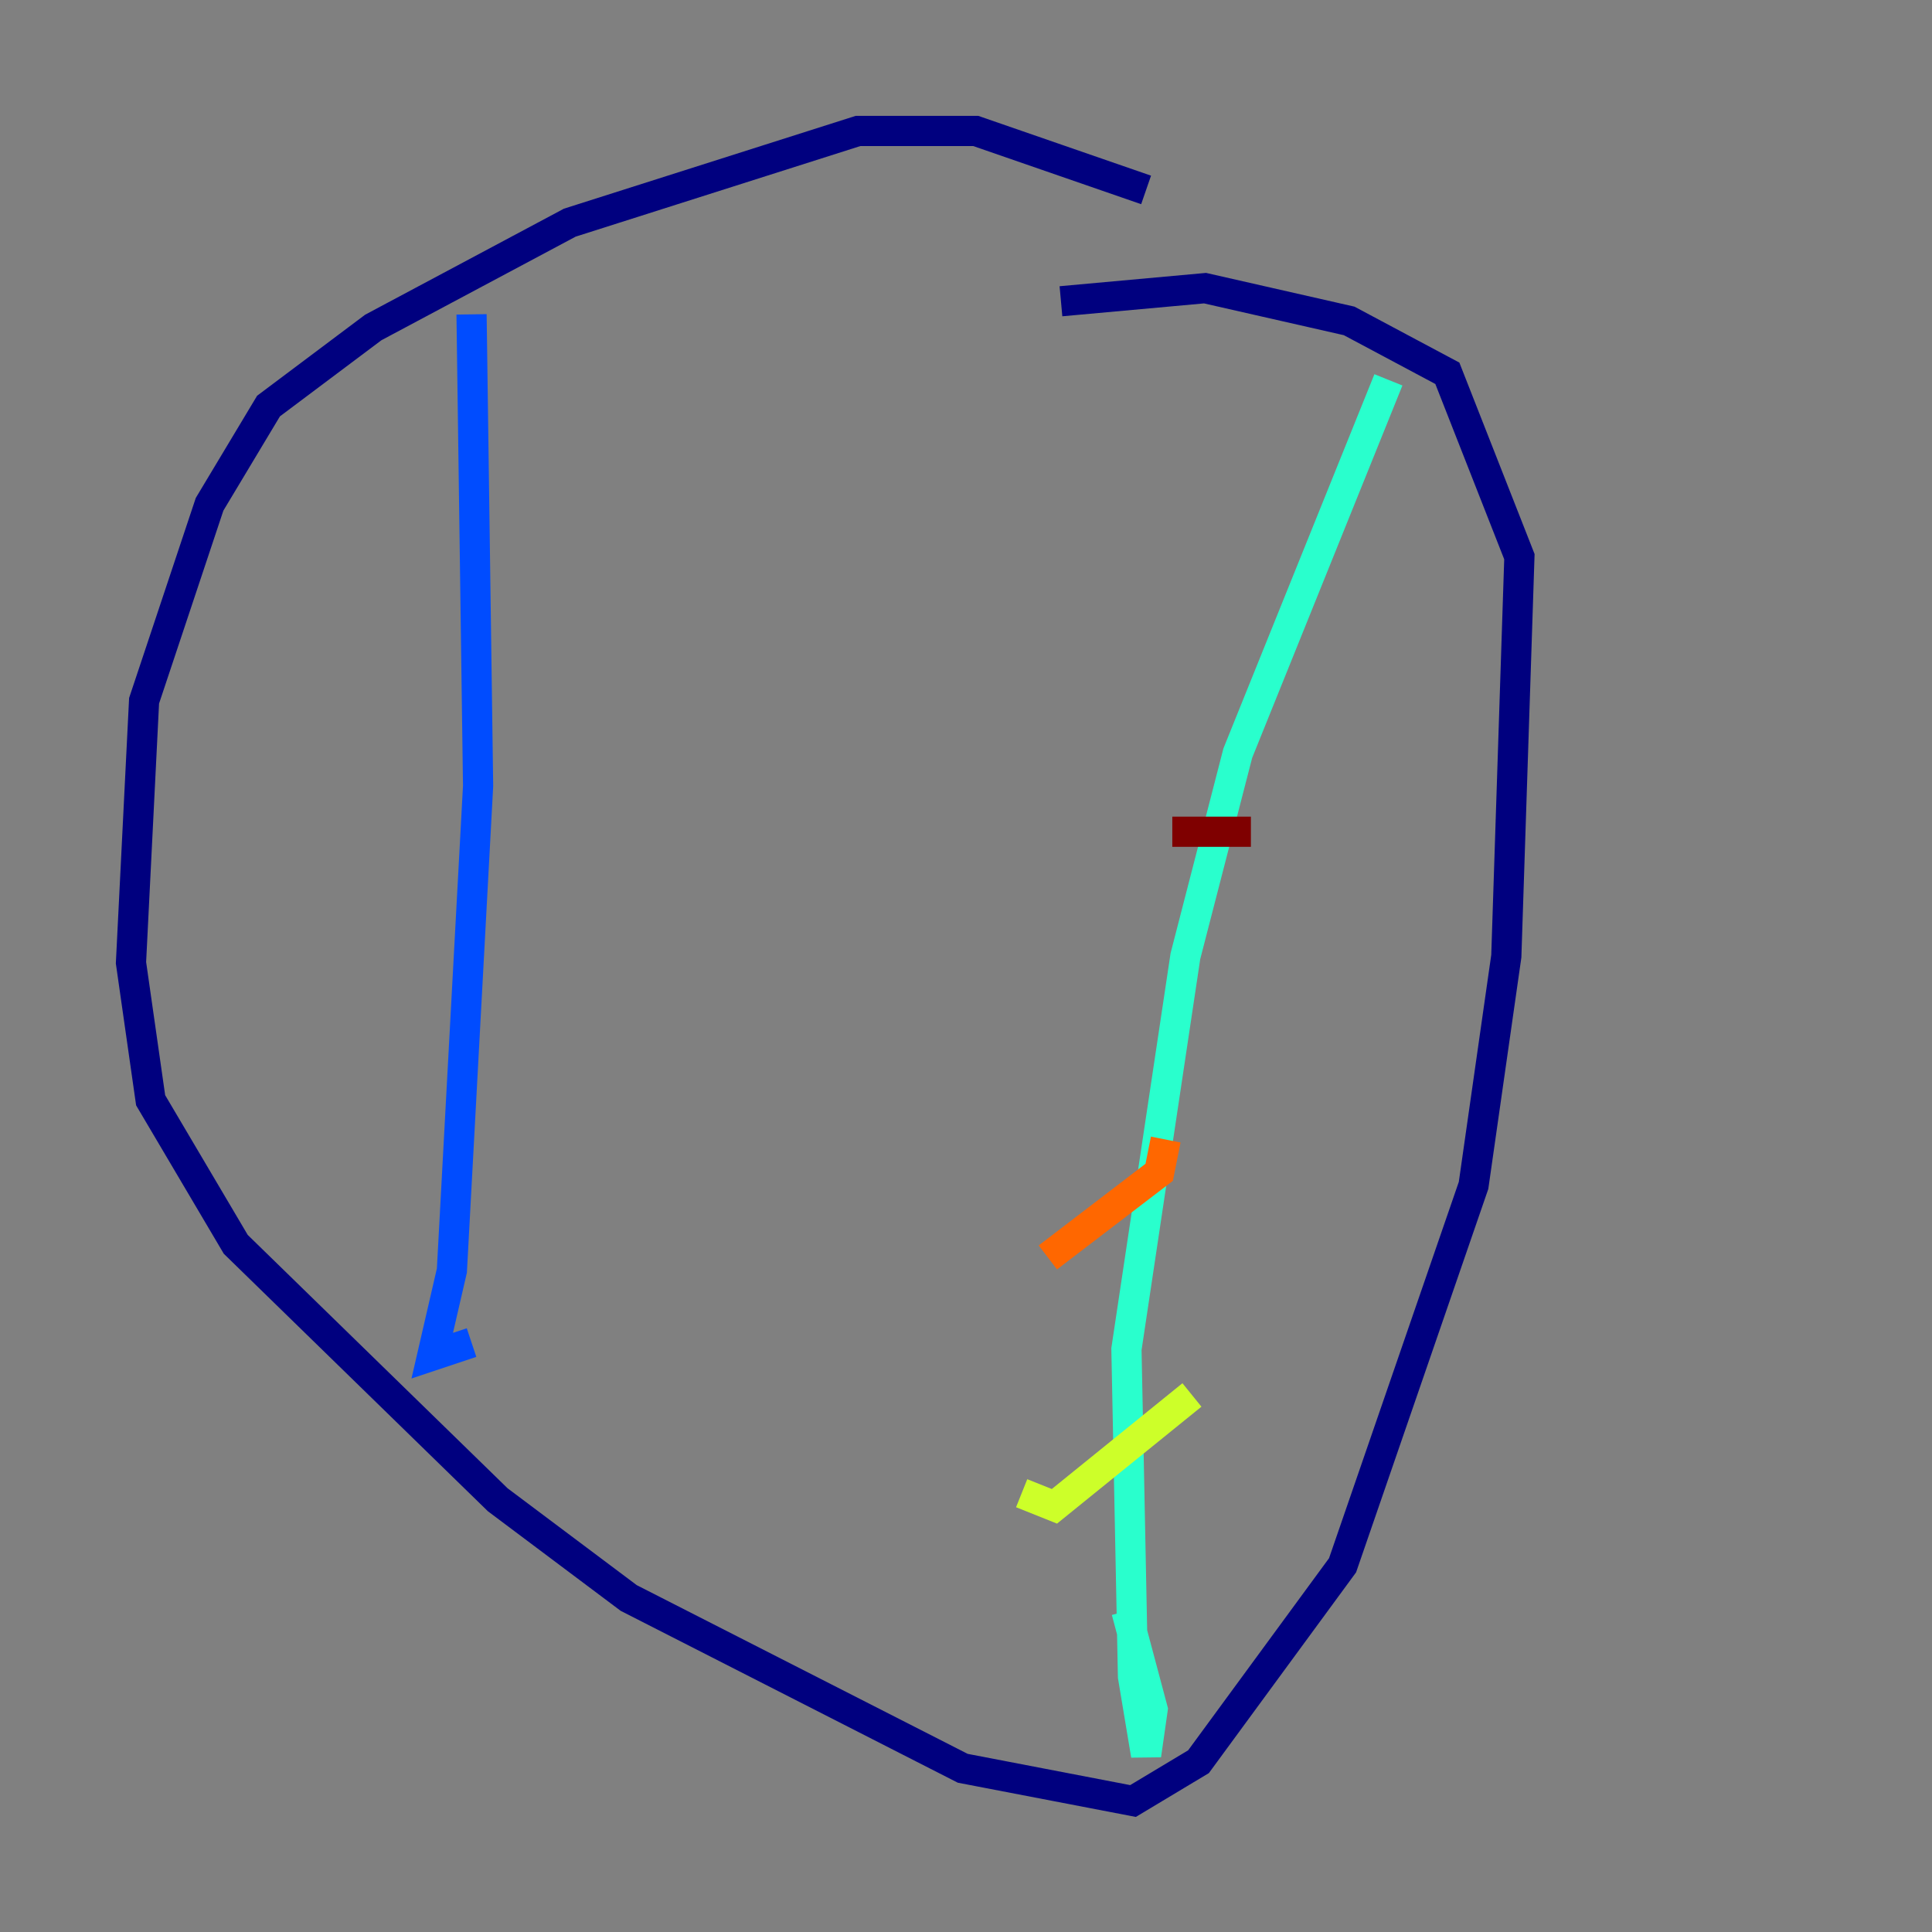 <?xml version="1.0" encoding="utf-8" ?>
<svg baseProfile="tiny" height="128" version="1.2" viewBox="0,0,128,128" width="128" xmlns="http://www.w3.org/2000/svg" xmlns:ev="http://www.w3.org/2001/xml-events" xmlns:xlink="http://www.w3.org/1999/xlink"><rect x="0" y="0" width="128" height="128" fill="#808080" stroke="none"/><defs /><polyline fill="none" points="75.932,12.583 64.651,8.678 56.841,8.678 37.749,14.752 24.732,21.695 17.79,26.902 13.885,33.41 9.546,46.427 8.678,63.783 9.98,72.895 15.62,82.441 32.976,99.363 41.654,105.871 63.783,117.153 75.064,119.322 79.403,116.719 88.949,103.702 97.627,78.536 99.797,63.349 100.664,36.881 95.891,24.732 89.383,21.261 79.837,19.091 70.291,19.959" stroke="#00007f" stroke-width="2" /><polyline fill="none" points="31.241,20.827 31.675,52.068 29.939,84.176 28.637,89.817 31.241,88.949" stroke="#004cff" stroke-width="2" /><polyline fill="none" points="91.986,25.166 82.007,49.898 78.536,63.349 74.63,89.383 75.064,111.078 75.932,116.285 76.366,113.248 74.63,106.739" stroke="#29ffcd" stroke-width="2" /><polyline fill="none" points="67.688,98.929 69.858,99.797 78.969,92.42" stroke="#cdff29" stroke-width="2" /><polyline fill="none" points="69.424,83.308 76.8,77.668 77.234,75.498" stroke="#ff6700" stroke-width="2" /><polyline fill="none" points="77.668,55.105 82.875,55.105" stroke="#7f0000" stroke-width="2" /></svg>
